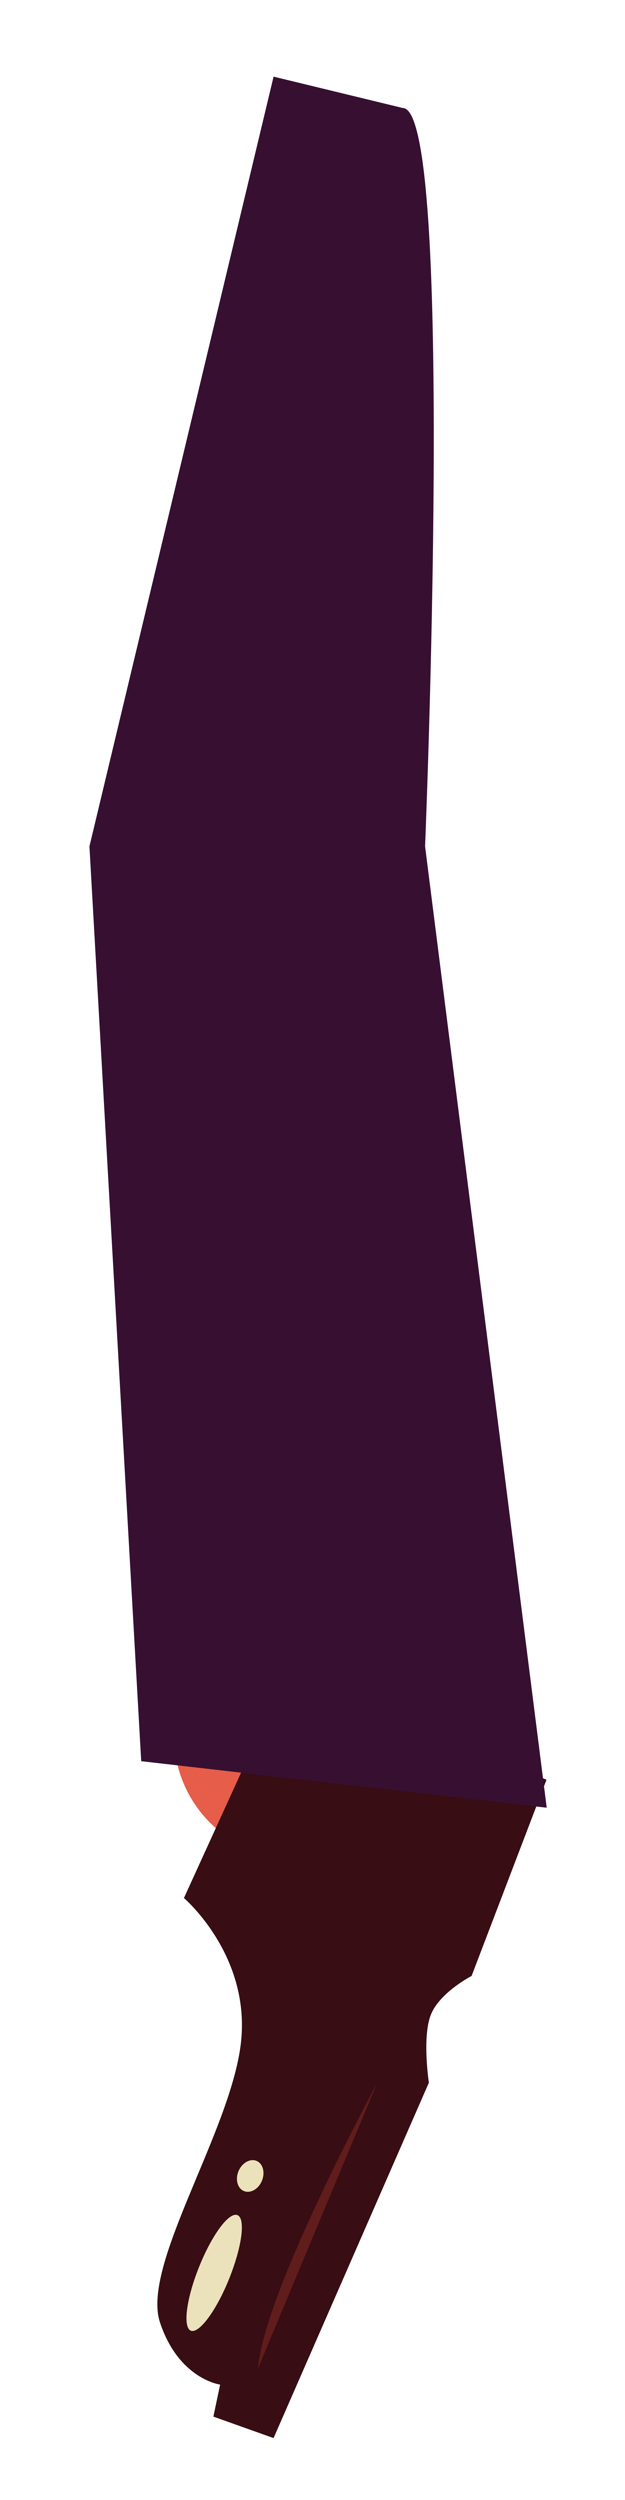 <?xml version="1.0" encoding="utf-8"?>
<!-- Generator: Adobe Illustrator 26.2.1, SVG Export Plug-In . SVG Version: 6.00 Build 0)  -->
<svg version="1.1" id="robot" xmlns="http://www.w3.org/2000/svg" xmlns:xlink="http://www.w3.org/1999/xlink" x="0px" y="0px"
	 viewBox="0 0 29.7 118.74" style="enable-background:new 0 0 29.7 118.74;" xml:space="preserve">
<style type="text/css">
	.st0{fill-rule:evenodd;clip-rule:evenodd;fill:#1B211F;}
	.st1{fill-rule:evenodd;clip-rule:evenodd;fill:#2D3330;}
	.st2{fill-rule:evenodd;clip-rule:evenodd;fill:#444F49;}
	.st3{fill-rule:evenodd;clip-rule:evenodd;fill:#242B28;}
	.st4{fill-rule:evenodd;clip-rule:evenodd;fill:#2F3833;}
	.st5{fill-rule:evenodd;clip-rule:evenodd;fill:#131716;}
	.st6{fill-rule:evenodd;clip-rule:evenodd;fill:#3A9C9C;}
	.st7{fill-rule:evenodd;clip-rule:evenodd;fill:#2C7E82;}
	.st8{fill-rule:evenodd;clip-rule:evenodd;fill:#44BDBD;}
	.st9{fill-rule:evenodd;clip-rule:evenodd;fill:#232A27;}
	.st10{fill-rule:evenodd;clip-rule:evenodd;fill:#266363;}
	.st11{fill-rule:evenodd;clip-rule:evenodd;fill:#133B3B;}
	.st12{fill-rule:evenodd;clip-rule:evenodd;fill:#328282;}
	.st13{fill-rule:evenodd;clip-rule:evenodd;fill:#3D4034;}
	.st14{fill-rule:evenodd;clip-rule:evenodd;fill:#336666;}
	.st15{fill-rule:evenodd;clip-rule:evenodd;fill:url(#SVGID_1_);}
	.st16{fill-rule:evenodd;clip-rule:evenodd;fill:#00CCFF;}
	.st17{fill:#00CCFF;}
	.st18{fill-rule:evenodd;clip-rule:evenodd;fill:#277878;}
	.st19{fill-rule:evenodd;clip-rule:evenodd;fill:#1B494F;}
	.st20{fill-rule:evenodd;clip-rule:evenodd;fill:url(#SVGID_00000093178130462014328980000013814356311536393400_);}
	.st21{fill-rule:evenodd;clip-rule:evenodd;fill:#123236;}
	.st22{fill-rule:evenodd;clip-rule:evenodd;fill:#1C0B1B;}
	.st23{fill-rule:evenodd;clip-rule:evenodd;fill:#75652B;}
	.st24{fill-rule:evenodd;clip-rule:evenodd;fill:url(#SVGID_00000037687190689004313900000000380263698714669713_);}
	.st25{fill-rule:evenodd;clip-rule:evenodd;fill:#EBE2BB;}
	.st26{fill-rule:evenodd;clip-rule:evenodd;fill:#380D13;}
	.st27{fill-rule:evenodd;clip-rule:evenodd;fill:#611C1C;}
	.st28{fill-rule:evenodd;clip-rule:evenodd;fill:#370F31;}
	.st29{fill-rule:evenodd;clip-rule:evenodd;fill:#260D24;}
	.st30{fill-rule:evenodd;clip-rule:evenodd;fill:#F19B78;}
	.st31{fill-rule:evenodd;clip-rule:evenodd;fill:#E67056;}
	.st32{fill-rule:evenodd;clip-rule:evenodd;fill:#FFB294;}
	.st33{fill-rule:evenodd;clip-rule:evenodd;fill:url(#SVGID_00000000939217562016771250000008039576531824760732_);}
	.st34{fill-rule:evenodd;clip-rule:evenodd;fill:#BA3B1C;}
	.st35{fill-rule:evenodd;clip-rule:evenodd;fill:#F6CA96;}
	.st36{fill-rule:evenodd;clip-rule:evenodd;fill:#3B180F;}
	.st37{fill-rule:evenodd;clip-rule:evenodd;fill:#E66F55;}
	.st38{fill-rule:evenodd;clip-rule:evenodd;fill:#991E0E;}
	.st39{fill-rule:evenodd;clip-rule:evenodd;fill:#FFB496;}
	.st40{fill-rule:evenodd;clip-rule:evenodd;fill:#59211F;}
	.st41{fill-rule:evenodd;clip-rule:evenodd;fill:#F07464;}
	.st42{fill-rule:evenodd;clip-rule:evenodd;fill:#BD3E28;}
	.st43{fill-rule:evenodd;clip-rule:evenodd;fill:#A83200;}
	.st44{fill-rule:evenodd;clip-rule:evenodd;fill:#FF9587;}
	.st45{fill-rule:evenodd;clip-rule:evenodd;fill:#E65745;}
	.st46{fill-rule:evenodd;clip-rule:evenodd;fill:#D84B3C;}
	.st47{fill-rule:evenodd;clip-rule:evenodd;fill:#B83228;}
	.st48{fill-rule:evenodd;clip-rule:evenodd;fill:#FFFFF5;}
	.st49{fill-rule:evenodd;clip-rule:evenodd;fill:#FFFFCC;}
	.st50{fill-rule:evenodd;clip-rule:evenodd;fill:#D9D9C5;}
	.st51{fill-rule:evenodd;clip-rule:evenodd;fill:#0A0706;}
	.st52{fill-rule:evenodd;clip-rule:evenodd;fill:#8F7B35;}
	.st53{fill-rule:evenodd;clip-rule:evenodd;fill:#361433;}
	.st54{fill-rule:evenodd;clip-rule:evenodd;fill:#170916;}
	.st55{fill-rule:evenodd;clip-rule:evenodd;fill:#120711;}
	.st56{fill-rule:evenodd;clip-rule:evenodd;fill:#471817;}
	.st57{fill-rule:evenodd;clip-rule:evenodd;fill:#6E2F23;}
	.st58{fill-rule:evenodd;clip-rule:evenodd;fill:#E6654F;}
	.st59{fill-rule:evenodd;clip-rule:evenodd;fill:#FFC3A3;}
	.st60{fill-rule:evenodd;clip-rule:evenodd;fill:#E65D49;}
	.st61{fill-rule:evenodd;clip-rule:evenodd;fill:#FFDCC9;}
	.st62{fill-rule:evenodd;clip-rule:evenodd;fill:#5C4E1E;}
	.st63{fill-rule:evenodd;clip-rule:evenodd;fill:#4D1C49;}
	.st64{fill-rule:evenodd;clip-rule:evenodd;fill:url(#SVGID_00000060725221953179001260000012021208361291955616_);}
	.st65{fill-rule:evenodd;clip-rule:evenodd;fill:url(#SVGID_00000059997469179617397320000011264886384429458062_);}
	.st66{fill-rule:evenodd;clip-rule:evenodd;fill:url(#SVGID_00000000939101425036933290000004019129885713764518_);}
	.st67{fill-rule:evenodd;clip-rule:evenodd;fill:url(#SVGID_00000129901633238518191070000017373482065598087561_);}
	.st68{fill-rule:evenodd;clip-rule:evenodd;fill:none;stroke:#565656;stroke-width:7;stroke-linecap:round;stroke-miterlimit:10;}
	.st69{fill-rule:evenodd;clip-rule:evenodd;fill:url(#SVGID_00000106114821664530489270000016224204277423315340_);}
	.st70{fill-rule:evenodd;clip-rule:evenodd;fill:#D13C30;}
	.st71{fill-rule:evenodd;clip-rule:evenodd;fill:url(#SVGID_00000170253149378977185900000001801889481864876460_);}
	.st72{fill-rule:evenodd;clip-rule:evenodd;fill:url(#SVGID_00000172434028821932318400000003716215215768004795_);}
	.st73{fill-rule:evenodd;clip-rule:evenodd;fill:url(#SVGID_00000042013217320974449360000014031550594838623113_);}
	.st74{fill-rule:evenodd;clip-rule:evenodd;fill:url(#SVGID_00000065067576148551857530000012135011557049786775_);}
	.st75{fill-rule:evenodd;clip-rule:evenodd;fill:url(#SVGID_00000026140205110957700790000010477335639053801871_);}
	.st76{fill-rule:evenodd;clip-rule:evenodd;fill:url(#SVGID_00000023268886351762028850000015593845080260968577_);}
	.st77{fill-rule:evenodd;clip-rule:evenodd;fill:url(#SVGID_00000129199985346847494900000010426251164259214771_);}
</style>
<g>
	<circle class="st60" cx="14.09" cy="82.45" r="5.82"/>
	<g>
		<path class="st25" d="M17.49,97.24c0.34,0.26,0.78,0.25,0.98-0.01c0.2-0.27,0.08-0.7-0.26-0.95c-0.34-0.26-0.78-0.25-0.98,0.01
			C17.03,96.55,17.15,96.98,17.49,97.24z"/>
		<path class="st26" d="M8.74,90.15c0,0,3.22,2.74,2.7,6.95c-0.52,4.21-4.73,10.5-3.84,13.2c0.89,2.7,2.86,2.96,2.86,2.96
			l-0.32,1.52L13,115.8l7.38-16.88c0,0-0.33-2.19,0.1-3.24c0.42-1.05,1.93-1.83,1.93-1.83l3.56-9.32l-2.86-1.17l-1.33,0.54
			c-3.55-2.22-6.16-2.85-9.92-0.59L8.74,90.15z"/>
		<path class="st25" d="M11.33,103.13c-0.16,0.4-0.04,0.82,0.27,0.94c0.31,0.12,0.69-0.1,0.85-0.5c0.16-0.4,0.04-0.82-0.27-0.94
			C11.87,102.51,11.49,102.74,11.33,103.13z"/>
		<path class="st25" d="M9.46,107.67c-0.61,1.52-0.78,2.87-0.39,3.03c0.39,0.15,1.21-0.95,1.82-2.47c0.61-1.52,0.79-2.87,0.39-3.02
			C10.88,105.05,10.07,106.15,9.46,107.67z"/>
		<path class="st27" d="M12.26,112.49l5.66-13.55C17.92,98.94,12.55,108.84,12.26,112.49z"/>
	</g>
	<path class="st28" d="M19.14,5.13c2.5,0,1.06,35.07,1.06,35.07l5.78,45.66L6.71,83.65L4.25,40.2L13,3.64L19.14,5.13z"/>
</g>
</svg>
